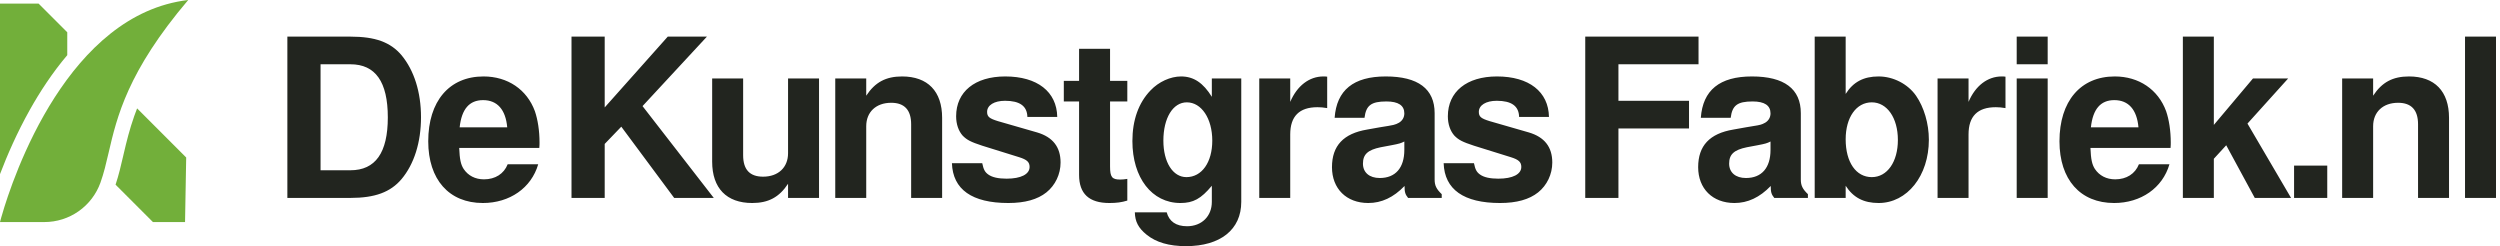 <svg width="325" height="32" viewBox="0 0 325 32" fill="none" xmlns="http://www.w3.org/2000/svg">
<path class="logo-text" fill-rule="evenodd" clip-rule="evenodd" d="M45.555 25.73H37.357V4.761H45.555C48.777 4.761 50.761 5.48 52.199 7.177C53.839 9.162 54.731 11.981 54.731 15.231C54.731 18.51 53.839 21.329 52.199 23.285C50.761 24.982 48.748 25.73 45.555 25.73ZM41.672 8.356V22.134H45.555C48.805 22.134 50.416 19.862 50.416 15.26C50.416 10.629 48.805 8.356 45.555 8.356H41.672ZM70.139 18.539C70.139 18.74 70.139 18.884 70.11 19.229H59.697C59.755 20.696 59.899 21.386 60.273 21.962C60.848 22.825 61.769 23.314 62.919 23.314C64.386 23.314 65.508 22.594 65.997 21.358H69.966C69.074 24.435 66.256 26.391 62.775 26.391C58.374 26.391 55.671 23.342 55.671 18.366C55.671 13.16 58.403 9.938 62.861 9.938C65.997 9.938 68.499 11.636 69.535 14.454C69.909 15.547 70.139 16.985 70.139 18.539ZM62.804 13.016C61.021 13.016 60.014 14.167 59.755 16.554H65.939C65.738 14.253 64.645 13.016 62.804 13.016ZM80.768 16.468L78.611 18.711V25.73H74.296V4.761H78.611V13.965L86.809 4.761H91.9L83.529 13.793L92.791 25.73H87.643L80.768 16.468ZM106.474 10.197V25.73H102.447V23.889C101.296 25.643 99.887 26.391 97.787 26.391C94.451 26.391 92.581 24.464 92.581 21.012V10.197H96.608V20.178C96.608 22.048 97.471 22.968 99.197 22.968C101.181 22.968 102.447 21.76 102.447 19.919V10.197H106.474ZM108.583 10.197V25.73H112.61V16.41C112.61 14.569 113.875 13.361 115.86 13.361C117.586 13.361 118.449 14.31 118.449 16.151V25.73H122.476V15.317C122.476 11.866 120.606 9.938 117.269 9.938C115.17 9.938 113.76 10.686 112.61 12.441V10.197H108.583ZM130.683 9.938C134.853 9.938 137.385 11.923 137.442 15.202H133.559C133.53 13.793 132.581 13.102 130.654 13.102C129.245 13.102 128.324 13.678 128.324 14.541C128.324 15.173 128.612 15.403 129.733 15.749L134.825 17.216C136.867 17.82 137.874 19.114 137.874 21.128C137.874 22.652 137.183 24.09 136.033 25.011C134.882 25.931 133.243 26.391 131.085 26.391C126.368 26.391 123.866 24.637 123.751 21.214H127.691C127.864 22.048 128.036 22.364 128.468 22.681C128.986 23.055 129.791 23.227 130.855 23.227C132.725 23.227 133.847 22.652 133.847 21.703C133.847 21.07 133.502 20.753 132.495 20.437L127.691 18.941C126.196 18.452 125.707 18.194 125.16 17.647C124.614 17.043 124.297 16.151 124.297 15.116C124.297 11.923 126.742 9.938 130.683 9.938ZM146.551 10.514H144.307V6.343H140.28V10.514H138.295V13.189H140.28V22.738C140.28 25.183 141.574 26.391 144.221 26.391C145.141 26.391 145.803 26.305 146.551 26.075V23.256C146.148 23.314 145.946 23.342 145.63 23.342C144.566 23.342 144.307 23.026 144.307 21.645V13.189H146.551V10.514ZM157.538 12.585V10.197H161.364V26.247C161.364 29.843 158.66 32 154.173 32C151.987 32 150.29 31.511 149.053 30.504C147.989 29.642 147.557 28.807 147.529 27.599H151.671C151.987 28.779 152.879 29.411 154.317 29.411C156.215 29.411 157.538 28.117 157.538 26.247V24.148C156.129 25.845 155.122 26.391 153.454 26.391C149.744 26.391 147.212 23.112 147.212 18.337C147.212 15.605 148.018 13.361 149.571 11.751C150.635 10.629 152.16 9.938 153.54 9.938C155.18 9.938 156.417 10.773 157.538 12.585ZM157.596 18.28C157.596 15.403 156.187 13.304 154.288 13.304C152.476 13.304 151.239 15.346 151.239 18.28C151.239 21.099 152.476 23.026 154.231 23.026C156.244 23.026 157.596 21.099 157.596 18.28ZM163.703 10.197V25.73H167.73V17.474C167.73 15.116 168.909 13.937 171.268 13.937C171.7 13.937 171.987 13.965 172.534 14.052V9.967C172.304 9.938 172.217 9.938 172.045 9.938C170.204 9.938 168.622 11.146 167.73 13.246V10.197H163.703ZM186.503 23.342C186.503 24.119 186.733 24.579 187.424 25.241V25.73H183.052C182.678 25.269 182.591 24.982 182.591 24.176C181.153 25.672 179.6 26.391 177.874 26.391C175.027 26.391 173.157 24.522 173.157 21.732C173.157 18.941 174.653 17.359 177.73 16.842L179.341 16.554C181.326 16.238 181.326 16.238 181.872 15.95C182.304 15.691 182.563 15.26 182.563 14.742C182.563 13.707 181.786 13.189 180.233 13.189C178.248 13.189 177.587 13.707 177.385 15.317H173.502C173.761 11.722 175.947 9.938 180.147 9.938C184.346 9.938 186.503 11.549 186.503 14.713V23.342ZM179.37 23.141C181.412 23.141 182.563 21.818 182.563 19.488V18.395C182.103 18.625 181.93 18.683 180.866 18.884L179.485 19.143C177.817 19.488 177.184 20.063 177.184 21.271C177.184 22.422 178.018 23.141 179.37 23.141ZM201.366 15.202C201.308 11.923 198.777 9.938 194.606 9.938C190.666 9.938 188.221 11.923 188.221 15.116C188.221 16.151 188.537 17.043 189.084 17.647C189.63 18.194 190.119 18.452 191.615 18.941L196.418 20.437C197.425 20.753 197.77 21.07 197.77 21.703C197.77 22.652 196.649 23.227 194.779 23.227C193.715 23.227 192.909 23.055 192.392 22.681C191.96 22.364 191.788 22.048 191.615 21.214H187.674C187.789 24.637 190.292 26.391 195.009 26.391C197.166 26.391 198.806 25.931 199.956 25.011C201.107 24.09 201.797 22.652 201.797 21.128C201.797 19.114 200.791 17.82 198.748 17.216L193.657 15.749C192.535 15.403 192.248 15.173 192.248 14.541C192.248 13.678 193.168 13.102 194.578 13.102C196.505 13.102 197.454 13.793 197.483 15.202H201.366ZM210.397 16.698H219.572V13.102H210.397V8.356H220.809V4.761H206.082V25.73H210.397V16.698ZM235.028 25.241C234.337 24.579 234.107 24.119 234.107 23.342V14.713C234.107 11.549 231.95 9.938 227.751 9.938C223.551 9.938 221.365 11.722 221.106 15.317H224.989C225.191 13.707 225.852 13.189 227.837 13.189C229.39 13.189 230.167 13.707 230.167 14.742C230.167 15.26 229.908 15.691 229.476 15.95C229.345 16.019 229.245 16.072 229.142 16.116C228.815 16.256 228.453 16.314 226.945 16.554L225.334 16.842C222.257 17.359 220.761 18.941 220.761 21.732C220.761 24.522 222.631 26.391 225.478 26.391C227.204 26.391 228.757 25.672 230.195 24.176C230.195 24.982 230.282 25.269 230.656 25.73H235.028V25.241ZM230.167 19.488C230.167 21.818 229.016 23.141 226.974 23.141C225.622 23.141 224.788 22.422 224.788 21.271C224.788 20.063 225.421 19.488 227.089 19.143L228.47 18.884C229.534 18.683 229.706 18.625 230.167 18.395V19.488ZM235.91 25.73V4.761H239.937V12.211C240.915 10.658 242.266 9.938 244.222 9.938C246.121 9.938 248.019 10.916 249.083 12.441C250.119 13.937 250.752 16.065 250.752 18.165C250.752 22.853 247.933 26.391 244.222 26.391C242.266 26.391 240.915 25.672 239.937 24.148V25.73H235.91ZM246.725 18.194C246.725 15.317 245.315 13.304 243.331 13.304C241.317 13.304 239.937 15.26 239.937 18.107C239.937 21.099 241.288 23.026 243.331 23.026C245.344 23.026 246.725 21.041 246.725 18.194ZM251.883 10.197V25.73H255.91V17.474C255.91 15.116 257.089 13.937 259.448 13.937C259.879 13.937 260.167 13.965 260.713 14.052V9.967C260.483 9.938 260.397 9.938 260.224 9.938C258.383 9.938 256.801 11.146 255.91 13.246V10.197H251.883ZM262.171 10.197H266.198V25.73H262.171V10.197ZM262.171 4.761H266.198V8.356H262.171V4.761ZM282.171 19.229C282.199 18.884 282.199 18.74 282.199 18.539C282.199 16.985 281.969 15.547 281.595 14.454C280.56 11.636 278.058 9.938 274.922 9.938C270.464 9.938 267.731 13.16 267.731 18.366C267.731 23.342 270.435 26.391 274.836 26.391C278.316 26.391 281.135 24.435 282.027 21.358H278.058C277.569 22.594 276.447 23.314 274.98 23.314C273.829 23.314 272.909 22.825 272.334 21.962C271.96 21.386 271.816 20.696 271.758 19.229H282.171ZM271.816 16.554C272.075 14.167 273.081 13.016 274.865 13.016C276.706 13.016 277.799 14.253 278 16.554H271.816ZM287.799 4.761V16.238L292.89 10.197H297.463L292.171 16.065L297.837 25.73H293.12L289.409 18.884L287.799 20.639V25.73H283.772V4.761H287.799ZM302.543 21.53H298.229V25.73H302.543V21.53ZM304.48 25.73V10.197H308.507V12.441C309.657 10.686 311.067 9.938 313.166 9.938C316.503 9.938 318.373 11.866 318.373 15.317V25.73H314.346V16.151C314.346 14.31 313.483 13.361 311.757 13.361C309.772 13.361 308.507 14.569 308.507 16.41V25.73H304.48ZM324.48 4.761H320.453V25.73H324.48V4.761Z" fill="#22251F"/>
<path fill-rule="evenodd" clip-rule="evenodd" d="M0 28.867H5.762C7.359 28.869 8.918 28.378 10.225 27.459C11.531 26.541 12.522 25.241 13.061 23.737C13.501 22.513 13.799 21.233 14.123 19.84C15.203 15.197 16.575 9.295 24.468 0C16.702 0.914 11.048 6.553 7.145 12.609C7.648 11.827 8.181 11.053 8.744 10.295V10.295C4.212 16.4 1.621 23.555 0.564 26.925C0.187 28.127 0.005 28.848 0 28.867V28.867ZM3.883 14.267C5.208 11.903 6.82 9.442 8.744 7.17V4.62V4.196L5.012 0.464H0V22.636C0.919 20.223 2.199 17.273 3.883 14.267ZM16.01 20.299C15.722 21.537 15.431 22.791 15.023 24.008L19.882 28.867H24.056L24.205 20.473L17.823 14.09C17.693 14.421 17.573 14.744 17.461 15.06C16.834 16.834 16.45 18.414 16.095 19.932L16.01 20.299Z" fill="#72AF3A"/>
</svg>
